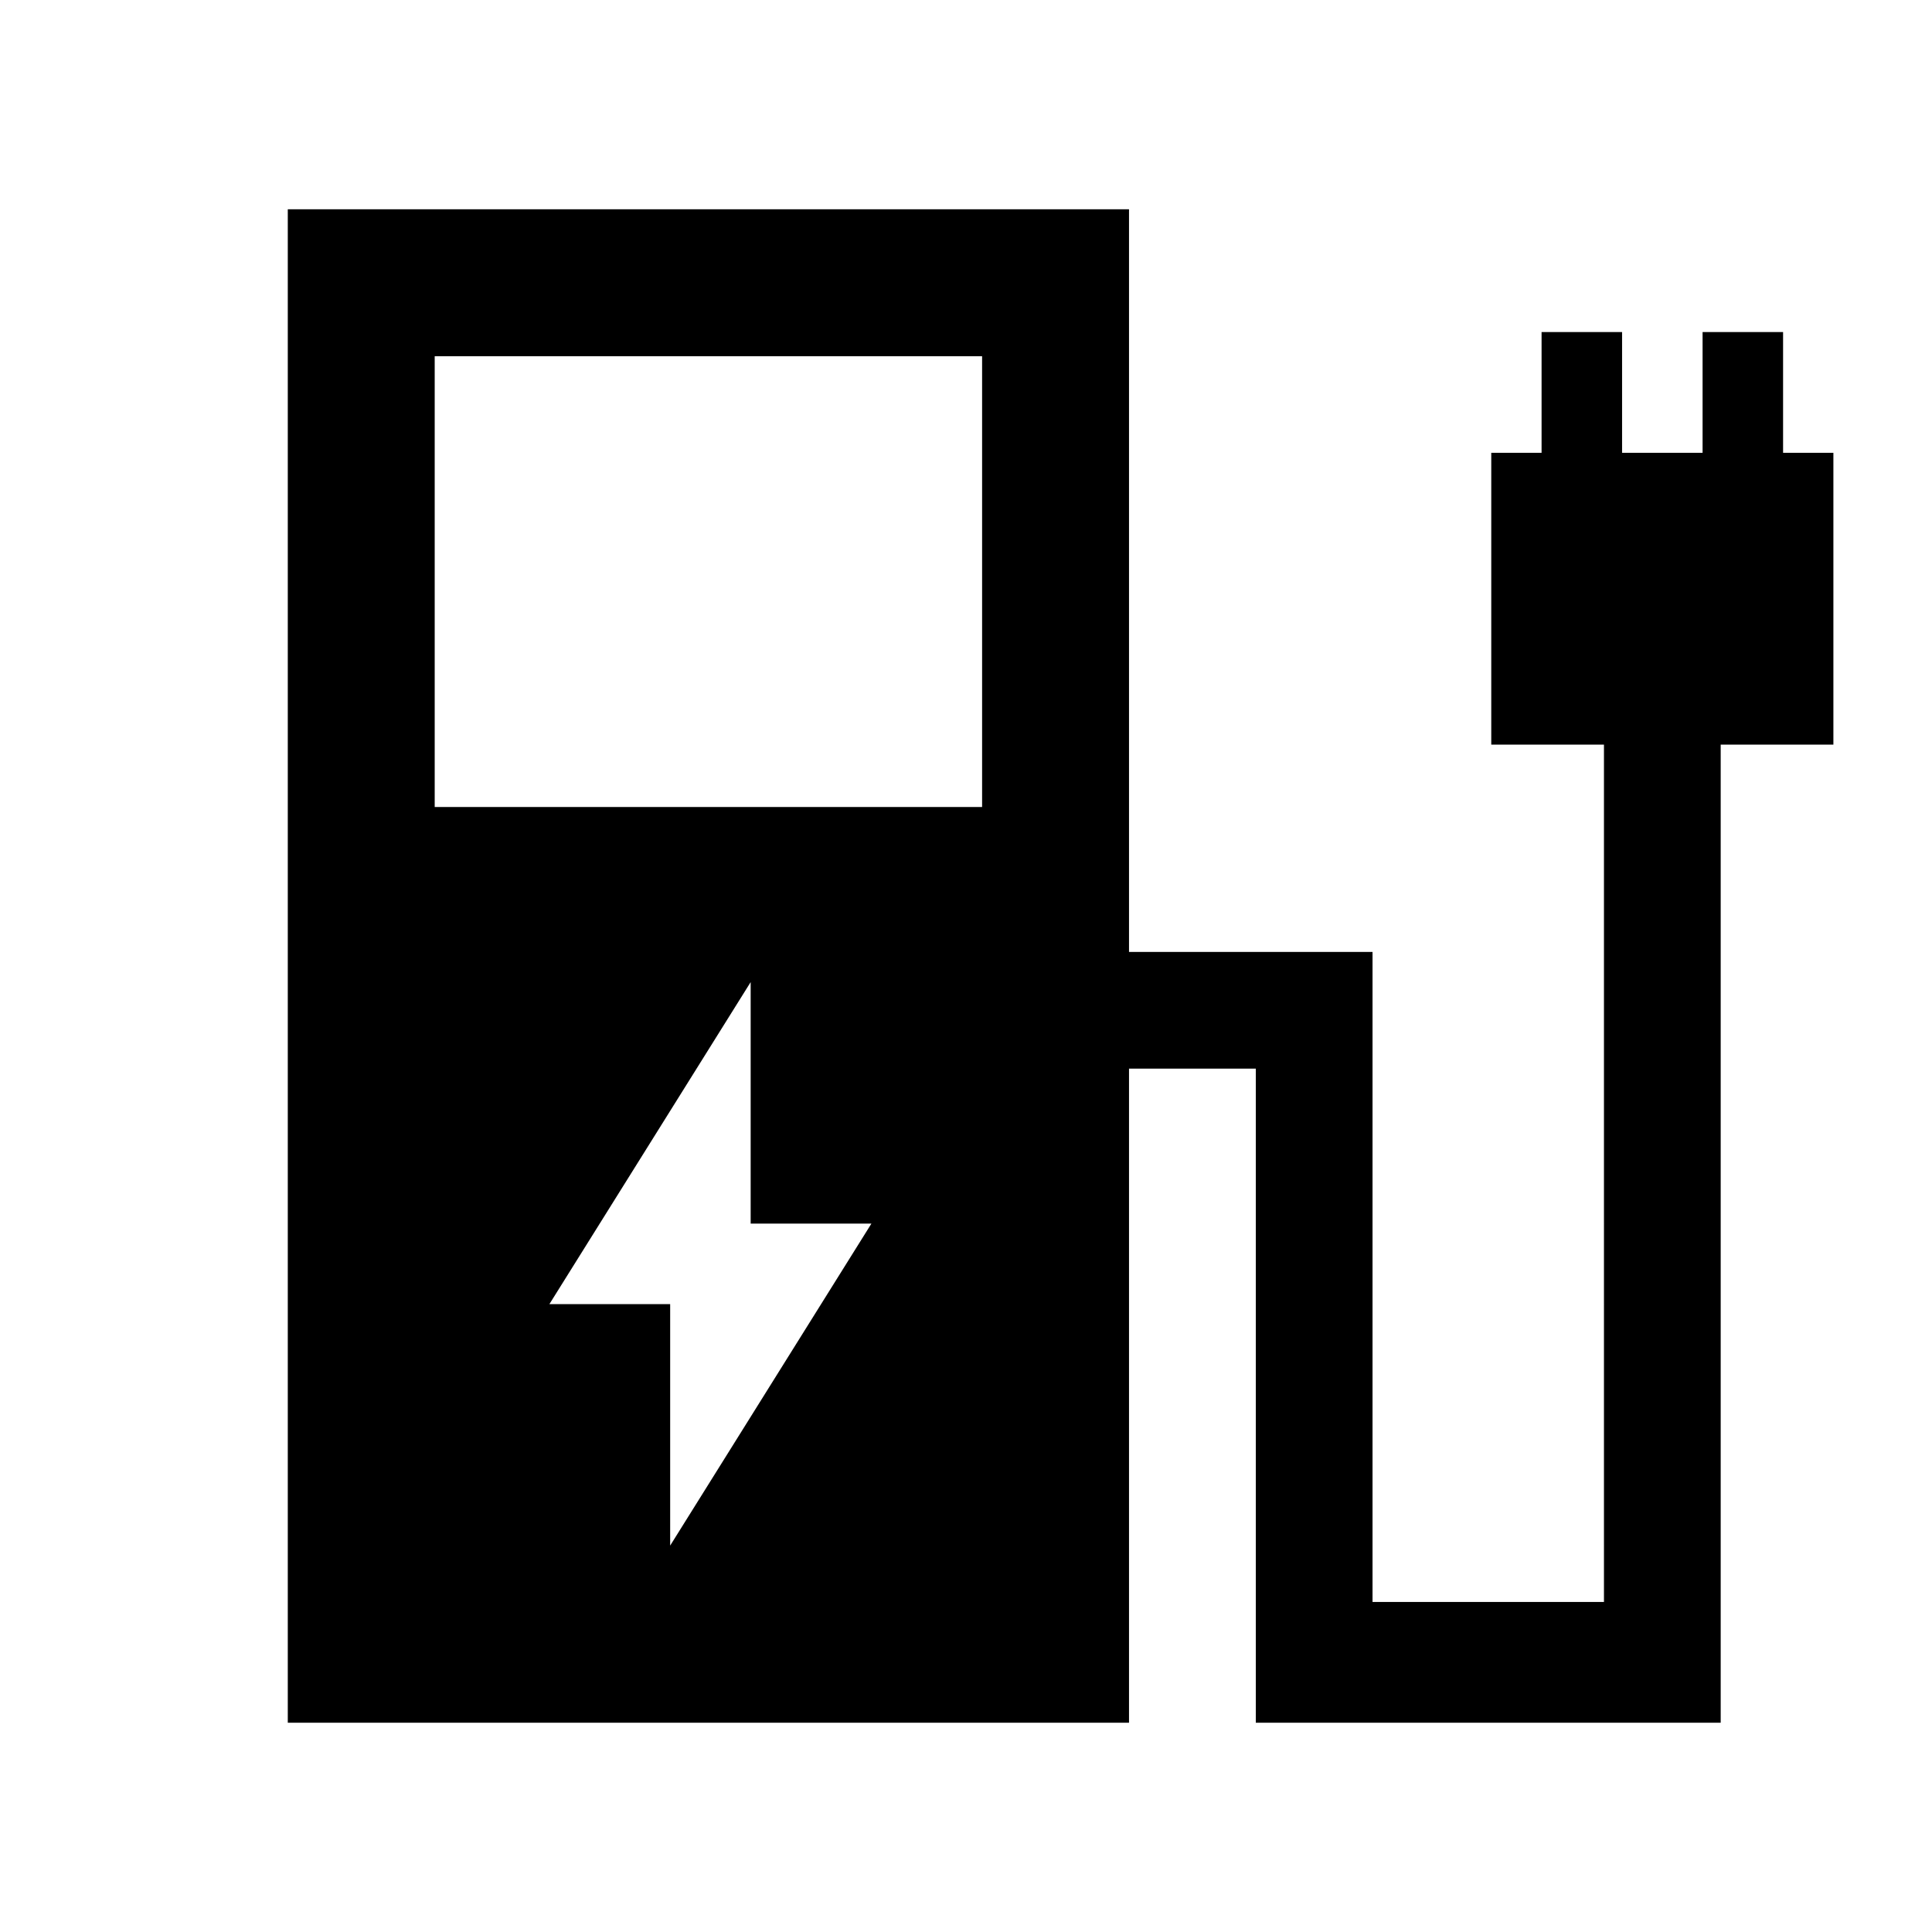 <svg xmlns="http://www.w3.org/2000/svg" height="48" width="48"><path d="m16.65 38.4 5-8h-3v-6l-5 8h3ZM10.8 20.05h13.6V8.85H10.8ZM7.15 42.8V5.2h20.9v18.45h6.05V39.8h5.75V18.5h-2.8v-7.25h1.25v-3h2v3h2v-3h2v3h1.25v7.25h-2.8v24.3H31.2V26.55h-3.15V42.8Z"/></svg>